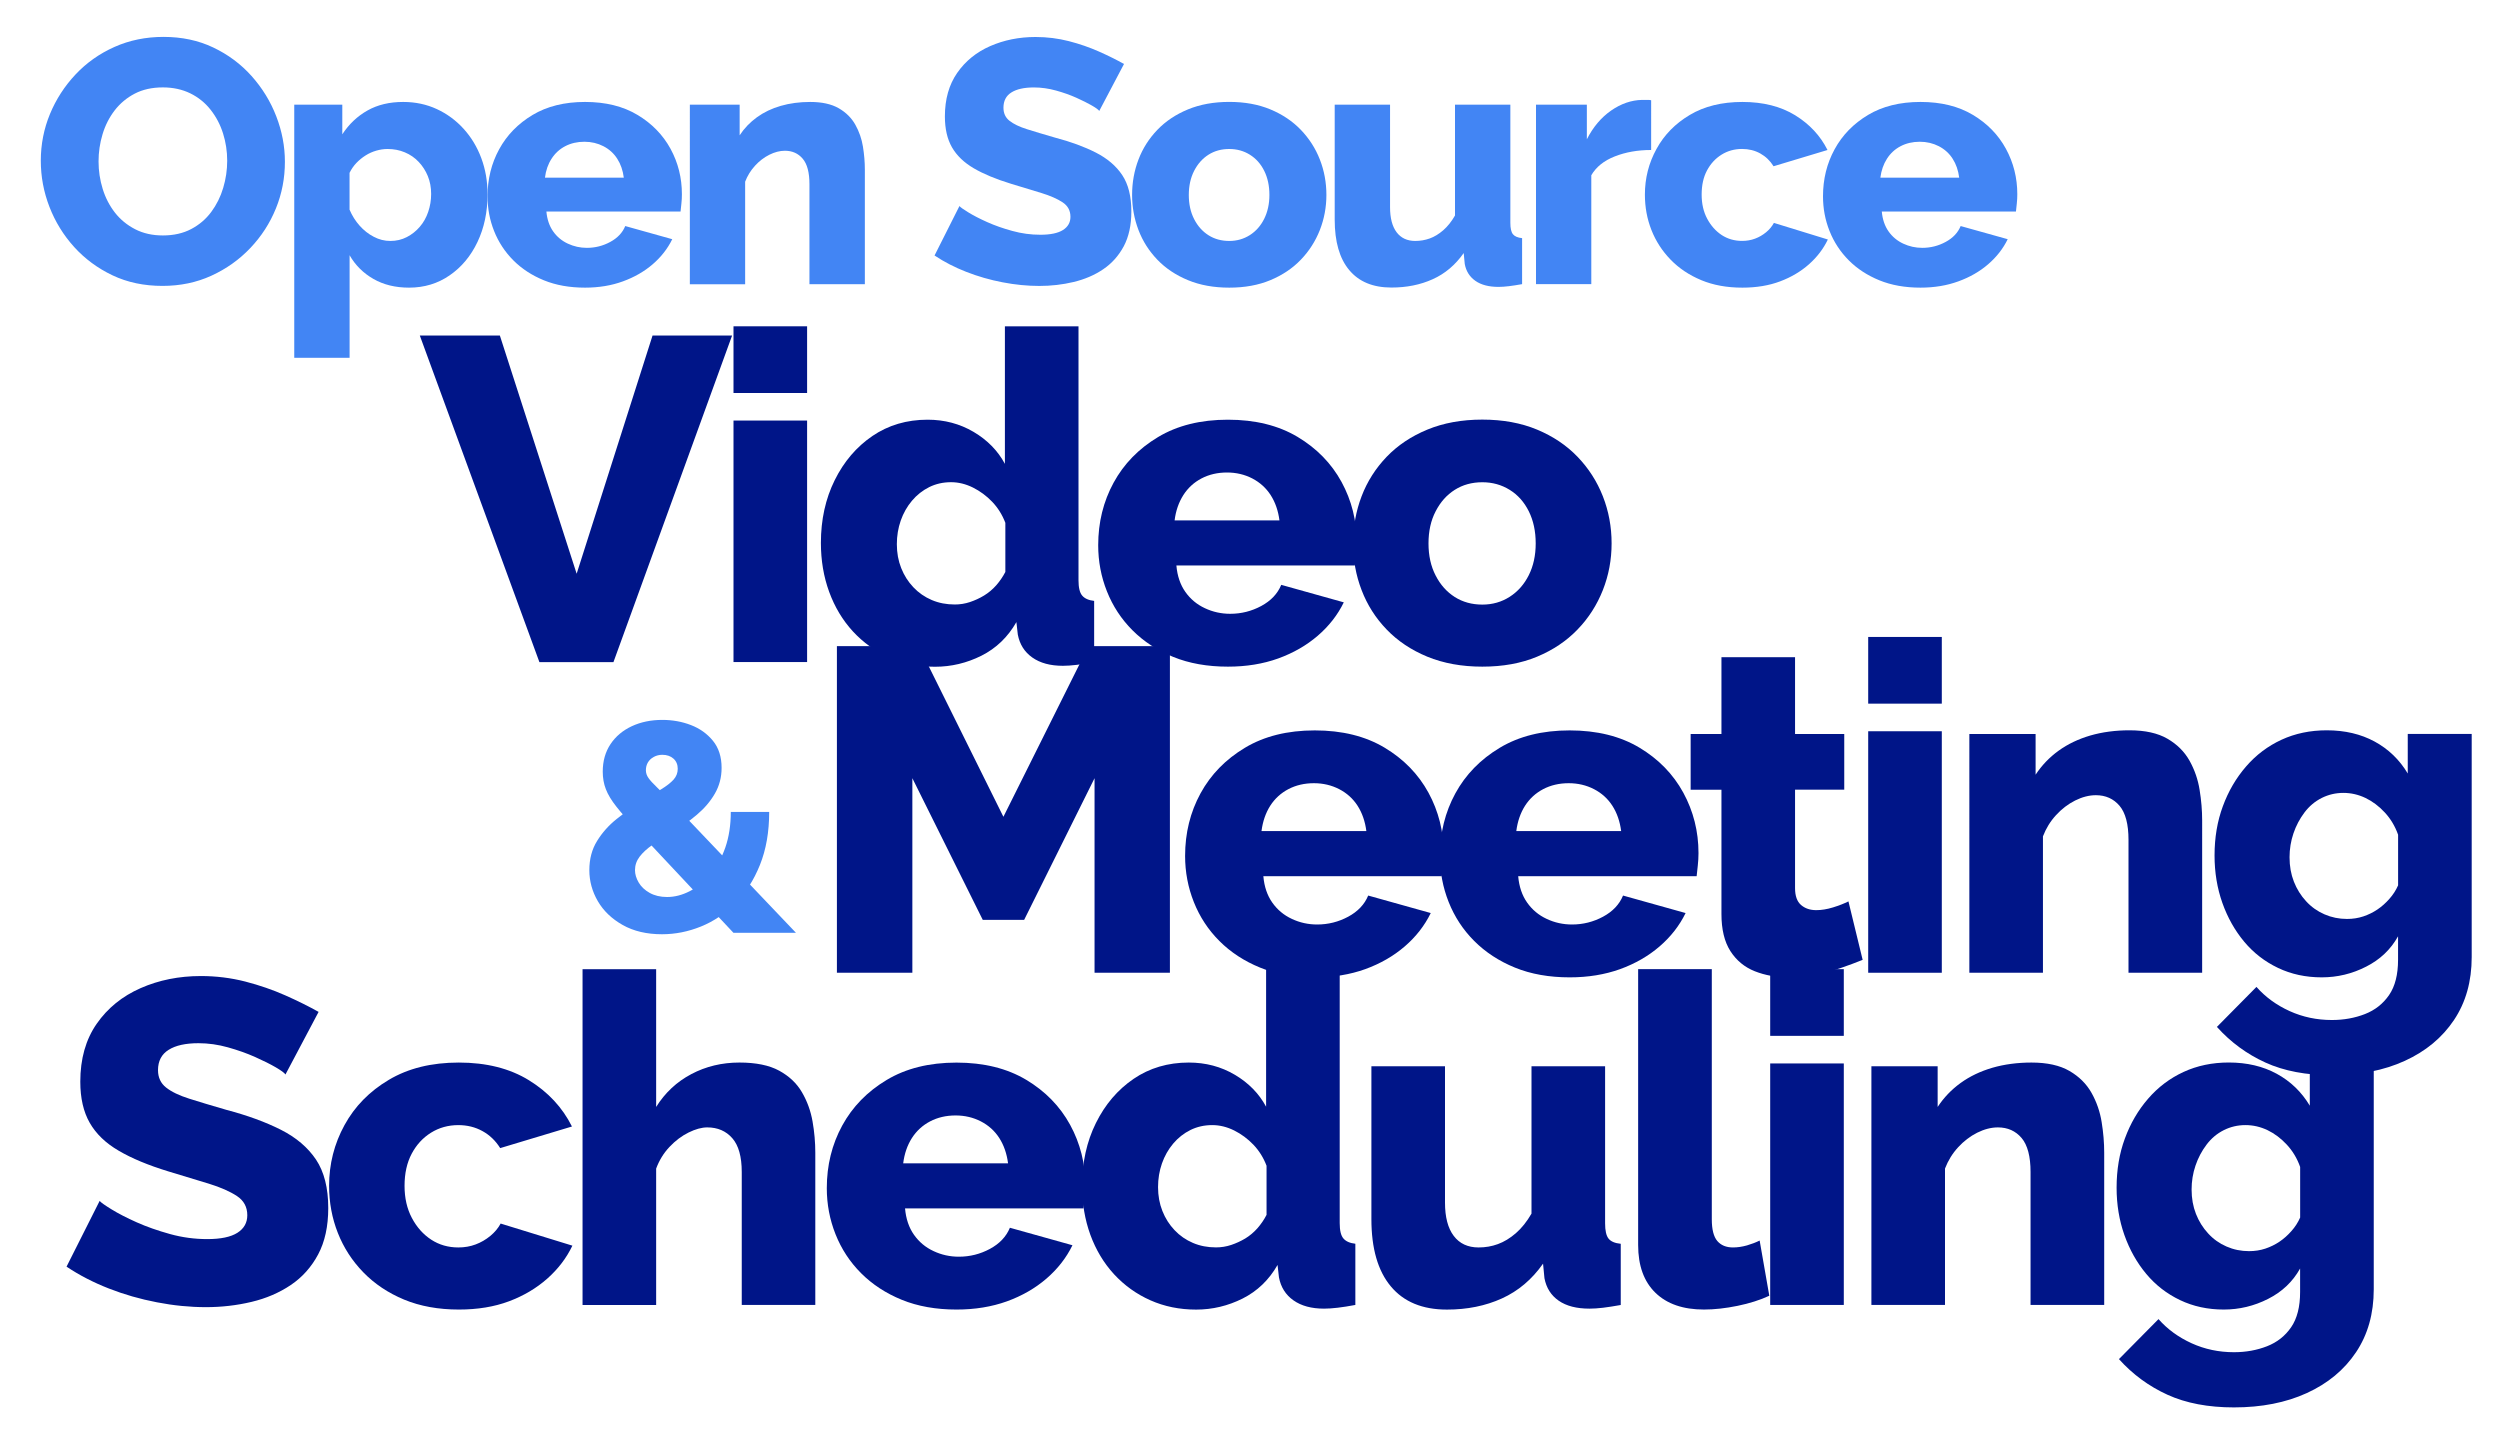 <?xml version="1.0" encoding="utf-8"?>
<!-- Generator: Adobe Illustrator 27.0.1, SVG Export Plug-In . SVG Version: 6.00 Build 0)  -->
<svg version="1.1" id="Layer_1" xmlns="http://www.w3.org/2000/svg" xmlns:xlink="http://www.w3.org/1999/xlink" x="0px" y="0px"
	 viewBox="0 0 500 290.95" style="enable-background:new 0 0 500 290.95;" xml:space="preserve">
<style type="text/css">
	.st0{fill:#4285F4;}
	.st1{fill:#001588;}
</style>
<g>
	<g>
		<g>
			<path class="st0" d="M32.5,57.18c-3.69,0-7.02-0.7-9.99-2.11c-2.97-1.41-5.53-3.3-7.68-5.67c-2.14-2.37-3.79-5.05-4.94-8.02
				c-1.15-2.97-1.73-6.05-1.73-9.23c0-3.27,0.61-6.39,1.83-9.34c1.22-2.95,2.93-5.59,5.12-7.92c2.19-2.33,4.78-4.16,7.78-5.5
				c3-1.34,6.27-2.01,9.82-2.01c3.64,0,6.95,0.7,9.92,2.11c2.97,1.41,5.53,3.31,7.68,5.71c2.14,2.4,3.79,5.08,4.94,8.06
				c1.15,2.97,1.73,6.01,1.73,9.09c0,3.27-0.6,6.39-1.8,9.34c-1.2,2.95-2.9,5.59-5.12,7.92c-2.21,2.33-4.81,4.17-7.78,5.53
				C39.31,56.5,36.05,57.18,32.5,57.18z M19.71,32.29c0,1.89,0.28,3.72,0.83,5.5c0.55,1.78,1.37,3.35,2.45,4.74
				c1.08,1.38,2.43,2.49,4.05,3.32c1.61,0.83,3.46,1.24,5.53,1.24c2.17,0,4.06-0.43,5.67-1.28c1.61-0.85,2.95-1.99,4.01-3.42
				c1.06-1.43,1.86-3.03,2.39-4.81c0.53-1.77,0.8-3.58,0.8-5.43c0-1.89-0.28-3.71-0.83-5.46c-0.55-1.75-1.38-3.33-2.49-4.74
				c-1.11-1.41-2.47-2.5-4.08-3.29c-1.61-0.78-3.44-1.18-5.46-1.18c-2.17,0-4.05,0.42-5.64,1.25c-1.59,0.83-2.93,1.95-4.01,3.35
				c-1.08,1.41-1.89,3-2.42,4.77C19.97,28.63,19.71,30.44,19.71,32.29z"/>
			<path class="st0" d="M81.81,57.53c-2.72,0-5.1-0.58-7.12-1.74c-2.03-1.16-3.62-2.74-4.77-4.74v20.51H58.85V20.94h9.61v5.92
				c1.34-2.04,3.02-3.63,5.05-4.77c2.03-1.14,4.4-1.7,7.12-1.7c2.44,0,4.69,0.48,6.74,1.43c2.05,0.95,3.84,2.27,5.36,3.95
				c1.52,1.68,2.7,3.63,3.53,5.86c0.83,2.23,1.25,4.63,1.25,7.22c0,3.54-0.67,6.72-2.01,9.54c-1.34,2.82-3.19,5.04-5.57,6.68
				C87.56,56.71,84.85,57.53,81.81,57.53z M78.08,48.19c1.2,0,2.29-0.26,3.28-0.77c0.99-0.51,1.86-1.2,2.59-2.05
				c0.74-0.85,1.3-1.85,1.69-2.99c0.39-1.14,0.59-2.34,0.59-3.59c0-1.3-0.22-2.48-0.66-3.56c-0.44-1.07-1.05-2.03-1.83-2.85
				c-0.78-0.83-1.71-1.47-2.77-1.91c-1.06-0.45-2.21-0.67-3.46-0.67c-0.74,0-1.49,0.11-2.25,0.33c-0.76,0.22-1.48,0.54-2.14,0.96
				c-0.67,0.42-1.28,0.92-1.83,1.49c-0.55,0.58-1.01,1.24-1.38,1.99v7.36c0.51,1.2,1.18,2.27,2.01,3.2
				c0.83,0.93,1.77,1.68,2.84,2.23C75.82,47.92,76.92,48.19,78.08,48.19z"/>
			<path class="st0" d="M117.01,57.53c-3.09,0-5.83-0.49-8.23-1.47c-2.4-0.98-4.44-2.31-6.12-4c-1.68-1.69-2.96-3.64-3.84-5.85
				c-0.88-2.21-1.31-4.52-1.31-6.94c0-3.44,0.77-6.58,2.32-9.41c1.54-2.83,3.77-5.12,6.67-6.86c2.9-1.74,6.41-2.61,10.51-2.61
				c4.1,0,7.6,0.86,10.48,2.59c2.88,1.72,5.08,3.98,6.61,6.77c1.52,2.79,2.28,5.82,2.28,9.09c0,0.64-0.03,1.26-0.1,1.87
				c-0.07,0.61-0.13,1.15-0.17,1.6h-26.83c0.14,1.57,0.59,2.89,1.35,3.97c0.76,1.08,1.74,1.89,2.94,2.45
				c1.2,0.56,2.47,0.84,3.8,0.84c1.66,0,3.22-0.39,4.67-1.18c1.45-0.78,2.46-1.84,3.01-3.18l9.4,2.63
				c-0.92,1.89-2.23,3.56-3.91,5.01c-1.68,1.45-3.67,2.59-5.95,3.42C122.3,57.11,119.78,57.53,117.01,57.53z M108.99,35.54h15.77
				c-0.18-1.45-0.62-2.72-1.31-3.79c-0.69-1.08-1.61-1.91-2.77-2.51c-1.15-0.59-2.42-0.89-3.8-0.89c-1.43,0-2.71,0.3-3.84,0.89
				c-1.13,0.59-2.04,1.43-2.73,2.51C109.61,32.82,109.17,34.09,108.99,35.54z"/>
			<path class="st0" d="M172.96,56.84h-11.07V36.85c0-2.35-0.45-4.05-1.35-5.11c-0.9-1.06-2.09-1.59-3.56-1.59
				c-1.01,0-2.05,0.27-3.11,0.8c-1.06,0.53-2.02,1.27-2.87,2.2c-0.85,0.93-1.51,2-1.97,3.19v20.51h-11.06V20.94h9.96v6.12
				c0.92-1.41,2.08-2.61,3.46-3.61c1.38-1,2.97-1.76,4.77-2.28c1.8-0.52,3.76-0.78,5.88-0.78c2.35,0,4.25,0.42,5.71,1.26
				c1.45,0.84,2.56,1.94,3.32,3.3c0.76,1.36,1.27,2.83,1.52,4.39c0.25,1.57,0.38,3.1,0.38,4.6V56.84z"/>
			<path class="st0" d="M219.85,22.19c-0.14-0.23-0.62-0.59-1.45-1.07c-0.83-0.48-1.87-1-3.11-1.56s-2.61-1.04-4.08-1.45
				c-1.48-0.41-2.95-0.62-4.43-0.62c-1.94,0-3.44,0.33-4.5,1c-1.06,0.66-1.59,1.68-1.59,3.06c0,1.1,0.4,1.97,1.21,2.61
				c0.81,0.64,1.97,1.2,3.49,1.68c1.52,0.48,3.39,1.04,5.6,1.68c3.13,0.82,5.86,1.82,8.16,2.99c2.3,1.17,4.07,2.67,5.29,4.5
				c1.22,1.83,1.83,4.26,1.83,7.28c0,2.75-0.51,5.07-1.52,6.97c-1.02,1.9-2.39,3.43-4.12,4.6c-1.73,1.17-3.7,2.01-5.91,2.54
				c-2.21,0.53-4.5,0.79-6.85,0.79c-2.4,0-4.85-0.24-7.37-0.73c-2.51-0.48-4.92-1.18-7.23-2.08c-2.31-0.9-4.43-1.99-6.36-3.28
				l4.98-9.89c0.18,0.23,0.78,0.66,1.8,1.28c1.01,0.62,2.27,1.27,3.77,1.94c1.5,0.67,3.17,1.26,5.01,1.76
				c1.84,0.51,3.71,0.76,5.6,0.76c2.03,0,3.54-0.32,4.53-0.95c0.99-0.63,1.49-1.51,1.49-2.64c0-1.24-0.52-2.2-1.56-2.89
				c-1.04-0.69-2.44-1.31-4.22-1.86c-1.78-0.55-3.82-1.17-6.12-1.86c-3-0.92-5.48-1.95-7.43-3.09c-1.96-1.15-3.41-2.54-4.36-4.19
				c-0.95-1.65-1.42-3.71-1.42-6.19c0-3.44,0.82-6.34,2.46-8.7c1.64-2.36,3.84-4.15,6.6-5.36c2.77-1.21,5.79-1.82,9.06-1.82
				c2.31,0,4.53,0.28,6.67,0.83c2.14,0.55,4.15,1.25,6.02,2.08c1.87,0.83,3.54,1.66,5.01,2.49L219.85,22.19z"/>
			<path class="st0" d="M245.85,57.53c-3.09,0-5.84-0.5-8.26-1.5c-2.42-1-4.46-2.36-6.12-4.09c-1.66-1.73-2.92-3.7-3.77-5.93
				c-0.85-2.23-1.28-4.57-1.28-7.02c0-2.5,0.43-4.86,1.28-7.09c0.85-2.23,2.11-4.2,3.77-5.93c1.66-1.73,3.7-3.09,6.12-4.09
				c2.42-1,5.17-1.5,8.26-1.5c3.09,0,5.83,0.5,8.23,1.5c2.4,1,4.43,2.36,6.09,4.09c1.66,1.73,2.93,3.7,3.8,5.93
				c0.87,2.23,1.31,4.59,1.31,7.09c0,2.45-0.44,4.79-1.31,7.02c-0.88,2.23-2.14,4.2-3.8,5.93c-1.66,1.73-3.69,3.09-6.09,4.09
				C251.68,57.03,248.94,57.53,245.85,57.53z M237.76,39c0,1.83,0.36,3.45,1.07,4.83c0.71,1.39,1.67,2.46,2.87,3.22
				c1.2,0.76,2.58,1.14,4.15,1.14c1.52,0,2.89-0.39,4.12-1.17c1.22-0.78,2.18-1.87,2.87-3.26c0.69-1.39,1.04-2.98,1.04-4.77
				c0-1.84-0.35-3.45-1.04-4.83c-0.69-1.39-1.65-2.46-2.87-3.22c-1.22-0.76-2.59-1.14-4.12-1.14c-1.57,0-2.95,0.38-4.15,1.14
				c-1.2,0.76-2.16,1.84-2.87,3.22C238.12,35.55,237.76,37.16,237.76,39z"/>
			<path class="st0" d="M266.94,43.92V20.94h11.07v20.5c0,2.18,0.44,3.85,1.31,5.01c0.88,1.16,2.12,1.74,3.73,1.74
				c1.01,0,1.98-0.17,2.9-0.5c0.92-0.33,1.82-0.88,2.7-1.64c0.87-0.76,1.66-1.74,2.35-2.95V20.94h11.07v23.63
				c0,1.09,0.17,1.85,0.52,2.28c0.35,0.43,0.96,0.69,1.83,0.78v9.2c-1.02,0.18-1.9,0.32-2.66,0.41c-0.76,0.09-1.44,0.14-2.04,0.14
				c-1.94,0-3.48-0.4-4.63-1.2c-1.15-0.8-1.87-1.93-2.14-3.38l-0.21-2.19c-1.66,2.37-3.72,4.12-6.19,5.23
				c-2.47,1.12-5.22,1.67-8.26,1.67c-3.69,0-6.5-1.16-8.44-3.49C267.91,51.72,266.94,48.34,266.94,43.92z"/>
			<path class="st0" d="M330.22,30c-2.68,0-5.1,0.43-7.26,1.28c-2.17,0.85-3.73,2.11-4.7,3.77v21.78h-11.06V20.94h10.17v6.92
				c1.24-2.44,2.86-4.36,4.84-5.74c1.98-1.38,4.06-2.1,6.22-2.14c0.51,0,0.89,0,1.14,0c0.25,0,0.47,0.02,0.66,0.07V30z"/>
			<path class="st0" d="M348.48,57.53c-3.09,0-5.83-0.5-8.23-1.5c-2.4-1-4.44-2.36-6.12-4.09c-1.68-1.73-2.96-3.7-3.84-5.93
				c-0.88-2.23-1.31-4.59-1.31-7.09c0-3.27,0.77-6.31,2.32-9.13c1.54-2.82,3.77-5.09,6.67-6.81c2.9-1.73,6.41-2.59,10.51-2.59
				c4.15,0,7.66,0.89,10.55,2.66c2.88,1.78,5.04,4.09,6.47,6.95l-10.79,3.25c-0.69-1.11-1.58-1.96-2.66-2.56
				c-1.08-0.6-2.29-0.9-3.63-0.9c-1.52,0-2.89,0.38-4.11,1.14c-1.22,0.76-2.19,1.81-2.91,3.16c-0.72,1.34-1.07,2.95-1.07,4.83
				c0,1.84,0.37,3.45,1.11,4.83c0.74,1.39,1.71,2.47,2.9,3.26c1.2,0.78,2.56,1.17,4.08,1.17c0.92,0,1.79-0.15,2.59-0.45
				c0.81-0.3,1.54-0.73,2.21-1.28c0.67-0.55,1.19-1.18,1.56-1.87l10.79,3.32c-0.88,1.84-2.13,3.49-3.77,4.95
				c-1.64,1.45-3.56,2.59-5.77,3.42C353.81,57.11,351.29,57.53,348.48,57.53z"/>
			<path class="st0" d="M384.1,57.53c-3.09,0-5.83-0.49-8.23-1.47c-2.4-0.98-4.44-2.31-6.12-4c-1.68-1.69-2.96-3.64-3.84-5.85
				c-0.88-2.21-1.31-4.52-1.31-6.94c0-3.44,0.77-6.58,2.32-9.41c1.54-2.83,3.77-5.12,6.67-6.86c2.9-1.74,6.41-2.61,10.51-2.61
				c4.1,0,7.6,0.86,10.48,2.59c2.88,1.72,5.08,3.98,6.6,6.77c1.52,2.79,2.28,5.82,2.28,9.09c0,0.64-0.03,1.26-0.1,1.87
				c-0.07,0.61-0.13,1.15-0.17,1.6h-26.83c0.14,1.57,0.59,2.89,1.35,3.97c0.76,1.08,1.74,1.89,2.94,2.45
				c1.2,0.56,2.47,0.84,3.8,0.84c1.66,0,3.22-0.39,4.67-1.18c1.45-0.78,2.46-1.84,3.01-3.18l9.41,2.63
				c-0.92,1.89-2.23,3.56-3.91,5.01c-1.68,1.45-3.66,2.59-5.95,3.42C389.39,57.11,386.86,57.53,384.1,57.53z M376.07,35.54h15.77
				c-0.18-1.45-0.62-2.72-1.31-3.79c-0.69-1.08-1.61-1.91-2.77-2.51c-1.15-0.59-2.42-0.89-3.8-0.89c-1.43,0-2.71,0.3-3.84,0.89
				c-1.13,0.59-2.04,1.43-2.73,2.51C376.7,32.82,376.26,34.09,376.07,35.54z"/>
		</g>
	</g>
	<g>
		<g>
			<path class="st1" d="M99.97,67.1l15.36,47.65l15.18-47.65h15.91l-23.73,65.32h-14.81L83.96,67.1H99.97z"/>
			<path class="st1" d="M146.7,78.6V65.26h14.72V78.6H146.7z M146.7,132.41v-48.3h14.72v48.3H146.7z"/>
			<path class="st1" d="M164.18,108.59c0-4.65,0.92-8.84,2.76-12.55c1.84-3.72,4.35-6.66,7.54-8.84c3.19-2.17,6.87-3.26,11.04-3.26
				c3.37,0,6.44,0.81,9.2,2.44c2.76,1.63,4.84,3.76,6.26,6.39V65.26h14.72v50.78c0,1.47,0.24,2.5,0.74,3.08
				c0.49,0.58,1.29,0.94,2.39,1.06v12.24c-2.58,0.49-4.66,0.74-6.25,0.74c-2.52,0-4.55-0.55-6.12-1.66c-1.56-1.1-2.53-2.64-2.9-4.6
				l-0.28-2.48c-1.72,3.01-4.05,5.24-6.99,6.72c-2.94,1.47-6.04,2.21-9.29,2.21c-3.31,0-6.36-0.62-9.15-1.86
				c-2.79-1.24-5.21-2.98-7.27-5.21c-2.06-2.24-3.63-4.87-4.74-7.89C164.73,115.35,164.18,112.09,164.18,108.59z M201.07,114.39
				v-9.82c-0.61-1.61-1.49-3.01-2.62-4.2c-1.14-1.19-2.42-2.14-3.86-2.86c-1.44-0.71-2.9-1.07-4.37-1.07c-1.6,0-3.05,0.33-4.37,0.98
				c-1.32,0.66-2.47,1.56-3.45,2.72c-0.98,1.16-1.73,2.49-2.25,3.97c-0.52,1.49-0.78,3.07-0.78,4.73c0,1.73,0.29,3.32,0.87,4.78
				c0.58,1.46,1.39,2.74,2.44,3.84c1.04,1.1,2.27,1.95,3.68,2.55c1.41,0.6,2.94,0.89,4.6,0.89c1.04,0,2.05-0.16,3.04-0.49
				c0.98-0.33,1.92-0.76,2.81-1.3c0.89-0.54,1.7-1.22,2.44-2.05C199.96,116.24,200.57,115.35,201.07,114.39z"/>
			<path class="st1" d="M245.59,133.33c-4.11,0-7.76-0.65-10.95-1.95c-3.19-1.3-5.9-3.08-8.14-5.32c-2.24-2.24-3.94-4.84-5.11-7.78
				c-1.17-2.94-1.75-6.02-1.75-9.23c0-4.58,1.03-8.75,3.08-12.51c2.05-3.76,5.01-6.8,8.88-9.12c3.86-2.32,8.52-3.48,13.98-3.48
				c5.46,0,10.1,1.15,13.94,3.44c3.83,2.29,6.76,5.3,8.79,9.01c2.02,3.71,3.03,7.74,3.03,12.09c0,0.84-0.05,1.68-0.14,2.49
				c-0.09,0.82-0.17,1.52-0.23,2.13h-35.69c0.18,2.09,0.78,3.85,1.79,5.28c1.01,1.43,2.31,2.52,3.91,3.26
				c1.59,0.75,3.28,1.12,5.06,1.12c2.21,0,4.28-0.52,6.21-1.56c1.93-1.04,3.27-2.45,4-4.23l12.51,3.5c-1.23,2.52-2.96,4.74-5.2,6.67
				c-2.24,1.93-4.88,3.45-7.91,4.55C252.63,132.78,249.27,133.33,245.59,133.33z M234.92,104.08h20.97
				c-0.25-1.93-0.83-3.61-1.75-5.05c-0.92-1.43-2.15-2.54-3.68-3.34c-1.53-0.79-3.22-1.19-5.06-1.19c-1.9,0-3.6,0.4-5.11,1.19
				c-1.5,0.79-2.71,1.9-3.63,3.34C235.75,100.47,235.16,102.15,234.92,104.08z"/>
			<path class="st1" d="M296.46,133.33c-4.11,0-7.77-0.67-10.99-1.99c-3.22-1.33-5.93-3.14-8.14-5.44
				c-2.21-2.29-3.88-4.92-5.01-7.88c-1.14-2.96-1.7-6.07-1.7-9.34c0-3.32,0.57-6.47,1.7-9.43c1.13-2.96,2.81-5.59,5.01-7.89
				c2.21-2.3,4.92-4.11,8.14-5.44c3.22-1.33,6.88-2,10.99-2c4.11,0,7.76,0.67,10.95,2c3.19,1.33,5.89,3.14,8.1,5.44
				c2.21,2.3,3.89,4.92,5.06,7.89c1.16,2.96,1.75,6.1,1.75,9.43c0,3.26-0.58,6.37-1.75,9.34c-1.17,2.96-2.85,5.59-5.06,7.88
				c-2.21,2.3-4.91,4.11-8.1,5.44C304.22,132.67,300.57,133.33,296.46,133.33z M285.7,108.68c0,2.44,0.47,4.58,1.43,6.43
				c0.95,1.85,2.22,3.27,3.82,4.29c1.59,1.01,3.43,1.52,5.52,1.52c2.02,0,3.85-0.52,5.47-1.56c1.62-1.04,2.9-2.49,3.82-4.33
				s1.38-3.96,1.38-6.34c0-2.44-0.46-4.58-1.38-6.43s-2.19-3.28-3.82-4.29c-1.63-1.01-3.45-1.52-5.47-1.52
				c-2.09,0-3.93,0.51-5.52,1.52c-1.6,1.01-2.87,2.44-3.82,4.29C286.17,104.09,285.7,106.24,285.7,108.68z"/>
		</g>
	</g>
	<g>
		<g>
			<path class="st1" d="M218.91,194.55v-38.91l-14.08,28.33h-8.28l-14.08-28.33v38.91h-15.09v-65.32h16.37l16.93,34.13l17.02-34.13
				h16.28v65.32H218.91z"/>
			<path class="st1" d="M262.97,195.47c-4.11,0-7.76-0.65-10.95-1.95c-3.19-1.3-5.9-3.08-8.14-5.32c-2.24-2.24-3.94-4.84-5.11-7.78
				c-1.17-2.94-1.75-6.02-1.75-9.23c0-4.58,1.03-8.75,3.08-12.51c2.05-3.76,5.01-6.8,8.88-9.12c3.86-2.32,8.52-3.48,13.98-3.48
				c5.46,0,10.1,1.15,13.94,3.44c3.83,2.29,6.76,5.3,8.79,9.01c2.02,3.71,3.04,7.74,3.04,12.09c0,0.85-0.05,1.68-0.14,2.49
				s-0.17,1.52-0.23,2.13h-35.69c0.18,2.09,0.78,3.85,1.79,5.28c1.01,1.43,2.31,2.52,3.91,3.26c1.59,0.75,3.28,1.12,5.06,1.12
				c2.21,0,4.28-0.52,6.21-1.56c1.93-1.04,3.27-2.45,4-4.23l12.51,3.5c-1.23,2.52-2.96,4.74-5.2,6.67
				c-2.24,1.93-4.88,3.45-7.91,4.55C270.01,194.92,266.65,195.47,262.97,195.47z M252.3,166.21h20.97
				c-0.25-1.93-0.83-3.61-1.75-5.05c-0.92-1.43-2.15-2.54-3.68-3.33c-1.53-0.79-3.22-1.19-5.06-1.19c-1.9,0-3.6,0.4-5.11,1.19
				c-1.5,0.79-2.71,1.9-3.63,3.33C253.13,162.6,252.55,164.28,252.3,166.21z"/>
			<path class="st1" d="M313.94,195.47c-4.11,0-7.76-0.65-10.95-1.95c-3.19-1.3-5.9-3.08-8.14-5.32c-2.24-2.24-3.94-4.84-5.11-7.78
				c-1.17-2.94-1.75-6.02-1.75-9.23c0-4.58,1.03-8.75,3.08-12.51c2.05-3.76,5.01-6.8,8.88-9.12c3.86-2.32,8.52-3.48,13.98-3.48
				c5.46,0,10.1,1.15,13.94,3.44c3.83,2.29,6.76,5.3,8.79,9.01c2.02,3.71,3.04,7.74,3.04,12.09c0,0.85-0.05,1.68-0.14,2.49
				s-0.17,1.52-0.23,2.13h-35.69c0.18,2.09,0.78,3.85,1.79,5.28c1.01,1.43,2.31,2.52,3.91,3.26c1.59,0.75,3.28,1.12,5.06,1.12
				c2.21,0,4.28-0.52,6.21-1.56c1.93-1.04,3.27-2.45,4-4.23l12.51,3.5c-1.23,2.52-2.96,4.74-5.2,6.67
				c-2.24,1.93-4.88,3.45-7.91,4.55C320.97,194.92,317.62,195.47,313.94,195.47z M303.26,166.21h20.97
				c-0.25-1.93-0.83-3.61-1.75-5.05c-0.92-1.43-2.15-2.54-3.68-3.33c-1.53-0.79-3.22-1.19-5.06-1.19c-1.9,0-3.6,0.4-5.11,1.19
				c-1.5,0.79-2.71,1.9-3.63,3.33C304.09,162.6,303.51,164.28,303.26,166.21z"/>
			<path class="st1" d="M372.53,191.97c-1.35,0.55-2.84,1.1-4.46,1.66c-1.63,0.55-3.33,1-5.11,1.33c-1.78,0.34-3.53,0.51-5.24,0.51
				c-2.45,0-4.71-0.41-6.76-1.22c-2.06-0.82-3.68-2.16-4.88-4.03c-1.2-1.87-1.79-4.35-1.79-7.43v-24.84h-6.16V146.8h6.16v-15.36
				h14.72v15.36h9.84v11.13h-9.84v19.7c0,1.56,0.4,2.68,1.2,3.37c0.8,0.69,1.81,1.03,3.04,1.03c1.04,0,2.16-0.18,3.36-0.55
				c1.2-0.37,2.22-0.77,3.08-1.2L372.53,191.97z"/>
			<path class="st1" d="M373.64,140.73v-13.34h14.72v13.34H373.64z M373.64,194.55v-48.3h14.72v48.3H373.64z"/>
			<path class="st1" d="M440.42,194.55H425.7v-26.59c0-3.12-0.6-5.39-1.79-6.8c-1.2-1.41-2.78-2.12-4.74-2.12
				c-1.35,0-2.73,0.36-4.14,1.06c-1.41,0.71-2.68,1.68-3.82,2.92c-1.14,1.24-2.01,2.66-2.62,4.25v27.28h-14.72V146.8h13.25v8.14
				c1.23-1.87,2.76-3.47,4.6-4.8c1.84-1.33,3.96-2.34,6.35-3.04c2.39-0.69,5-1.04,7.82-1.04c3.13,0,5.66,0.56,7.59,1.68
				c1.93,1.12,3.4,2.58,4.42,4.39c1.01,1.81,1.69,3.76,2.02,5.84c0.34,2.08,0.51,4.12,0.51,6.12V194.55z"/>
			<path class="st1" d="M464.34,195.47c-3.19,0-6.1-0.63-8.74-1.89c-2.64-1.26-4.89-3-6.76-5.24c-1.87-2.24-3.33-4.83-4.37-7.77
				c-1.04-2.94-1.56-6.1-1.56-9.48c0-3.56,0.55-6.84,1.66-9.84c1.1-3,2.65-5.66,4.65-7.96c1.99-2.3,4.35-4.08,7.08-5.34
				c2.73-1.26,5.75-1.89,9.06-1.89c3.62,0,6.81,0.75,9.57,2.25c2.76,1.5,4.97,3.63,6.62,6.39v-7.91h12.79v44.62
				c0,4.87-1.18,9.06-3.54,12.59c-2.36,3.53-5.64,6.25-9.84,8.17c-4.2,1.92-9.06,2.87-14.58,2.87c-5.15,0-9.58-0.84-13.29-2.53
				c-3.71-1.69-6.95-4.06-9.71-7.13l7.91-8c1.78,2.02,3.99,3.63,6.62,4.83c2.64,1.2,5.46,1.79,8.46,1.79c2.39,0,4.6-0.4,6.62-1.19
				c2.02-0.79,3.63-2.06,4.83-3.81s1.79-4.1,1.79-7.05v-4.69c-1.47,2.64-3.6,4.66-6.39,6.07
				C470.43,194.76,467.47,195.47,464.34,195.47z M469.4,183.79c1.16,0,2.25-0.17,3.27-0.51c1.01-0.34,1.95-0.8,2.81-1.38
				c0.86-0.58,1.66-1.29,2.39-2.12c0.74-0.83,1.32-1.73,1.75-2.71v-10.12c-0.61-1.72-1.5-3.2-2.67-4.46
				c-1.17-1.26-2.45-2.22-3.86-2.9c-1.41-0.67-2.88-1.01-4.42-1.01c-1.53,0-2.98,0.34-4.32,1.01c-1.35,0.68-2.5,1.64-3.45,2.9
				c-0.95,1.26-1.69,2.65-2.21,4.19c-0.52,1.53-0.78,3.13-0.78,4.78c0,1.78,0.29,3.4,0.87,4.88c0.58,1.47,1.39,2.78,2.44,3.91
				c1.04,1.14,2.27,2.01,3.68,2.62C466.3,183.48,467.81,183.79,469.4,183.79z"/>
		</g>
	</g>
	<g>
		<g>
			<path class="st1" d="M57.09,214.9c-0.18-0.31-0.83-0.78-1.93-1.43c-1.1-0.64-2.48-1.33-4.14-2.07c-1.66-0.74-3.47-1.38-5.43-1.93
				c-1.96-0.55-3.93-0.83-5.89-0.83c-2.58,0-4.57,0.44-5.98,1.33c-1.41,0.88-2.12,2.24-2.12,4.06c0,1.46,0.54,2.62,1.61,3.47
				c1.07,0.85,2.62,1.6,4.65,2.24c2.02,0.64,4.51,1.39,7.45,2.24c4.17,1.1,7.79,2.42,10.86,3.97c3.07,1.55,5.41,3.55,7.04,5.98
				c1.62,2.44,2.44,5.66,2.44,9.68c0,3.66-0.68,6.75-2.02,9.27c-1.35,2.53-3.17,4.57-5.47,6.12c-2.3,1.55-4.92,2.68-7.87,3.38
				c-2.94,0.7-5.98,1.05-9.11,1.05c-3.19,0-6.46-0.32-9.8-0.97c-3.34-0.64-6.55-1.56-9.61-2.76c-3.07-1.2-5.89-2.65-8.46-4.37
				l6.62-13.15c0.24,0.31,1.04,0.87,2.39,1.7c1.35,0.83,3.02,1.69,5.01,2.58c1.99,0.89,4.22,1.67,6.67,2.35
				c2.45,0.68,4.94,1.01,7.45,1.01c2.7,0,4.71-0.42,6.03-1.26c1.32-0.84,1.98-2.01,1.98-3.51c0-1.65-0.69-2.93-2.07-3.84
				c-1.38-0.91-3.25-1.74-5.61-2.47c-2.36-0.73-5.08-1.55-8.14-2.47c-3.99-1.22-7.28-2.59-9.89-4.12c-2.61-1.52-4.54-3.38-5.8-5.58
				c-1.26-2.2-1.89-4.94-1.89-8.23c0-4.57,1.09-8.43,3.27-11.57c2.18-3.14,5.11-5.52,8.79-7.14c3.68-1.62,7.7-2.42,12.05-2.42
				c3.07,0,6.02,0.37,8.88,1.1c2.85,0.74,5.52,1.66,8,2.76c2.48,1.1,4.71,2.21,6.67,3.31L57.09,214.9z"/>
			<path class="st1" d="M91.77,261.91c-4.11,0-7.76-0.67-10.95-1.99c-3.19-1.33-5.9-3.14-8.14-5.44c-2.24-2.3-3.94-4.92-5.11-7.89
				c-1.17-2.96-1.75-6.1-1.75-9.43c0-4.35,1.03-8.4,3.08-12.14c2.05-3.75,5.01-6.77,8.88-9.06c3.86-2.3,8.52-3.45,13.98-3.45
				c5.52,0,10.2,1.18,14.03,3.54c3.83,2.36,6.7,5.44,8.6,9.25l-14.35,4.32c-0.92-1.47-2.1-2.61-3.54-3.4
				c-1.44-0.8-3.05-1.2-4.83-1.2c-2.02,0-3.85,0.51-5.47,1.52s-2.91,2.41-3.86,4.2c-0.95,1.79-1.43,3.93-1.43,6.43
				c0,2.44,0.49,4.58,1.47,6.43c0.98,1.85,2.27,3.29,3.86,4.33c1.59,1.04,3.4,1.56,5.43,1.56c1.23,0,2.38-0.2,3.45-0.6
				c1.07-0.4,2.05-0.97,2.94-1.7c0.89-0.74,1.58-1.56,2.07-2.48l14.35,4.42c-1.17,2.45-2.84,4.65-5.01,6.58
				c-2.18,1.93-4.74,3.45-7.68,4.55C98.86,261.36,95.51,261.91,91.77,261.91z"/>
			<path class="st1" d="M163.07,260.99h-14.72V234.4c0-3.06-0.63-5.32-1.89-6.76c-1.26-1.44-2.93-2.16-5.01-2.16
				c-1.1,0-2.35,0.34-3.73,1.02c-1.38,0.68-2.65,1.64-3.82,2.88c-1.17,1.24-2.06,2.69-2.67,4.34v27.28h-14.72v-67.16h14.72v27.55
				c1.78-2.84,4.12-5.03,7.04-6.57c2.91-1.54,6.12-2.31,9.61-2.31c3.31,0,5.96,0.54,7.96,1.63c1.99,1.09,3.51,2.52,4.55,4.31
				c1.04,1.78,1.75,3.73,2.12,5.84c0.37,2.11,0.55,4.2,0.55,6.25V260.99z"/>
			<path class="st1" d="M191.31,261.91c-4.11,0-7.76-0.65-10.95-1.95c-3.19-1.3-5.9-3.08-8.14-5.32c-2.24-2.24-3.94-4.84-5.11-7.78
				c-1.17-2.94-1.75-6.02-1.75-9.23c0-4.58,1.03-8.75,3.08-12.51c2.05-3.76,5.01-6.8,8.88-9.12c3.86-2.32,8.52-3.48,13.98-3.48
				c5.46,0,10.1,1.15,13.94,3.44c3.83,2.29,6.76,5.3,8.79,9.01c2.02,3.71,3.04,7.74,3.04,12.09c0,0.85-0.05,1.68-0.14,2.49
				c-0.09,0.82-0.17,1.52-0.23,2.13h-35.69c0.18,2.09,0.78,3.85,1.79,5.28c1.01,1.43,2.31,2.52,3.91,3.26
				c1.59,0.75,3.28,1.12,5.06,1.12c2.21,0,4.28-0.52,6.21-1.56c1.93-1.04,3.27-2.45,4-4.23l12.51,3.5c-1.23,2.52-2.96,4.74-5.2,6.67
				c-2.24,1.93-4.88,3.45-7.91,4.55C198.35,261.36,194.99,261.91,191.31,261.91z M180.64,232.66h20.97
				c-0.25-1.93-0.83-3.61-1.75-5.05c-0.92-1.43-2.15-2.54-3.68-3.33c-1.53-0.79-3.22-1.19-5.06-1.19c-1.9,0-3.6,0.4-5.11,1.19
				c-1.5,0.79-2.71,1.9-3.63,3.33C181.47,229.04,180.88,230.73,180.64,232.66z"/>
			<path class="st1" d="M216.42,237.16c0-4.65,0.92-8.84,2.76-12.55c1.84-3.72,4.35-6.66,7.54-8.84c3.19-2.17,6.87-3.26,11.04-3.26
				c3.37,0,6.44,0.81,9.2,2.44c2.76,1.63,4.84,3.76,6.26,6.39v-27.51h14.72v50.78c0,1.47,0.24,2.5,0.74,3.08
				c0.49,0.58,1.29,0.94,2.39,1.06v12.24c-2.58,0.49-4.66,0.74-6.26,0.74c-2.51,0-4.55-0.55-6.12-1.66c-1.56-1.1-2.53-2.64-2.9-4.6
				l-0.28-2.48c-1.72,3.01-4.05,5.24-6.99,6.72c-2.94,1.47-6.04,2.21-9.29,2.21c-3.31,0-6.36-0.62-9.15-1.86
				c-2.79-1.24-5.21-2.98-7.27-5.21c-2.06-2.24-3.63-4.87-4.74-7.89C216.97,243.93,216.42,240.67,216.42,237.16z M253.31,242.97
				v-9.82c-0.61-1.61-1.49-3.01-2.62-4.2c-1.14-1.19-2.42-2.14-3.86-2.86c-1.44-0.71-2.9-1.07-4.37-1.07c-1.6,0-3.05,0.33-4.37,0.98
				c-1.32,0.66-2.47,1.56-3.45,2.72c-0.98,1.16-1.73,2.49-2.25,3.97c-0.52,1.49-0.78,3.07-0.78,4.73c0,1.73,0.29,3.32,0.87,4.78
				c0.58,1.46,1.39,2.74,2.44,3.84c1.04,1.1,2.27,1.95,3.68,2.55c1.41,0.6,2.94,0.89,4.6,0.89c1.04,0,2.05-0.16,3.04-0.49
				c0.98-0.33,1.92-0.76,2.81-1.29c0.89-0.54,1.7-1.22,2.44-2.05C252.21,244.82,252.82,243.93,253.31,242.97z"/>
			<path class="st1" d="M274.28,243.81v-30.56H289v27.27c0,2.9,0.58,5.12,1.75,6.66c1.16,1.54,2.82,2.31,4.97,2.31
				c1.35,0,2.64-0.22,3.86-0.67c1.23-0.45,2.42-1.17,3.59-2.18c1.16-1.01,2.21-2.32,3.13-3.92v-29.47h14.72v31.43
				c0,1.45,0.23,2.46,0.69,3.04s1.27,0.92,2.44,1.04v12.24c-1.35,0.24-2.53,0.43-3.54,0.55c-1.01,0.12-1.92,0.18-2.71,0.18
				c-2.58,0-4.63-0.53-6.16-1.59c-1.53-1.06-2.48-2.56-2.85-4.5l-0.28-2.91c-2.21,3.15-4.95,5.47-8.23,6.96
				c-3.28,1.49-6.95,2.23-10.99,2.23c-4.91,0-8.65-1.55-11.22-4.64C275.57,254.18,274.28,249.69,274.28,243.81z"/>
			<path class="st1" d="M327.64,193.83h14.72v50.04c0,2.03,0.37,3.47,1.1,4.33c0.74,0.86,1.78,1.29,3.13,1.29
				c0.92,0,1.85-0.14,2.81-0.41c0.95-0.28,1.79-0.6,2.53-0.97l1.93,11.04c-1.84,0.86-3.96,1.53-6.35,2.02
				c-2.39,0.49-4.63,0.74-6.72,0.74c-4.17,0-7.41-1.12-9.71-3.36c-2.3-2.24-3.45-5.42-3.45-9.53V193.83z"/>
			<path class="st1" d="M354.04,207.17v-13.34h14.72v13.34H354.04z M354.04,260.99v-48.3h14.72v48.3H354.04z"/>
			<path class="st1" d="M420.83,260.99h-14.72V234.4c0-3.12-0.6-5.39-1.79-6.8c-1.2-1.41-2.78-2.12-4.74-2.12
				c-1.35,0-2.73,0.36-4.14,1.06c-1.41,0.71-2.68,1.68-3.82,2.92c-1.14,1.24-2.01,2.66-2.62,4.25v27.28h-14.72v-47.74h13.25v8.14
				c1.23-1.87,2.76-3.47,4.6-4.8c1.84-1.33,3.96-2.34,6.35-3.04c2.39-0.69,5-1.04,7.82-1.04c3.13,0,5.66,0.56,7.59,1.68
				c1.93,1.12,3.4,2.58,4.42,4.39c1.01,1.81,1.69,3.76,2.02,5.84c0.34,2.08,0.51,4.12,0.51,6.12V260.99z"/>
			<path class="st1" d="M444.75,261.91c-3.19,0-6.1-0.63-8.74-1.89c-2.64-1.26-4.89-3-6.76-5.24c-1.87-2.24-3.33-4.83-4.37-7.77
				c-1.04-2.94-1.56-6.1-1.56-9.48c0-3.56,0.55-6.84,1.66-9.84c1.1-3,2.65-5.66,4.65-7.96c1.99-2.3,4.35-4.08,7.08-5.34
				c2.73-1.26,5.75-1.89,9.06-1.89c3.62,0,6.81,0.75,9.57,2.25c2.76,1.5,4.97,3.63,6.62,6.39v-7.91h12.79v44.62
				c0,4.87-1.18,9.06-3.54,12.59c-2.36,3.53-5.64,6.25-9.84,8.17c-4.2,1.92-9.06,2.87-14.58,2.87c-5.15,0-9.58-0.84-13.29-2.53
				c-3.71-1.69-6.95-4.06-9.71-7.13l7.91-8c1.78,2.02,3.99,3.63,6.62,4.83c2.64,1.2,5.46,1.79,8.46,1.79c2.39,0,4.6-0.4,6.62-1.19
				c2.02-0.79,3.63-2.06,4.83-3.81s1.79-4.1,1.79-7.05v-4.69c-1.47,2.64-3.6,4.66-6.39,6.07
				C450.83,261.2,447.87,261.91,444.75,261.91z M449.81,250.23c1.16,0,2.25-0.17,3.27-0.51c1.01-0.34,1.95-0.8,2.81-1.38
				c0.86-0.58,1.66-1.29,2.39-2.12c0.74-0.83,1.32-1.73,1.75-2.71v-10.12c-0.61-1.72-1.5-3.2-2.67-4.46
				c-1.17-1.26-2.45-2.22-3.86-2.9c-1.41-0.67-2.88-1.01-4.42-1.01c-1.53,0-2.98,0.34-4.32,1.01c-1.35,0.68-2.5,1.64-3.45,2.9
				c-0.95,1.26-1.69,2.65-2.21,4.19c-0.52,1.53-0.78,3.13-0.78,4.78c0,1.78,0.29,3.4,0.87,4.88c0.58,1.47,1.39,2.78,2.44,3.91
				c1.04,1.14,2.27,2.01,3.68,2.62C446.71,249.92,448.21,250.23,449.81,250.23z"/>
		</g>
	</g>
	<g>
		<g>
			<path class="st0" d="M146.68,186.55l-19.41-20.69c-1.67-1.76-3-3.27-3.99-4.53c-0.99-1.25-1.7-2.42-2.11-3.5
				c-0.42-1.08-0.62-2.24-0.62-3.5c0-2.12,0.52-3.95,1.55-5.5c1.03-1.55,2.45-2.74,4.26-3.59c1.81-0.84,3.84-1.26,6.1-1.26
				c2.02,0,3.93,0.34,5.72,1.03c1.79,0.69,3.25,1.73,4.41,3.15c1.15,1.41,1.73,3.21,1.73,5.41c0,1.88-0.45,3.6-1.34,5.14
				c-0.89,1.55-2.1,2.97-3.63,4.26c-1.53,1.29-3.24,2.51-5.15,3.65c-1.39,0.82-2.63,1.61-3.72,2.36c-1.09,0.76-1.94,1.55-2.56,2.36
				c-0.62,0.82-0.92,1.71-0.92,2.69c0,0.82,0.25,1.64,0.74,2.48c0.5,0.84,1.23,1.53,2.2,2.07c0.97,0.54,2.13,0.82,3.48,0.82
				c1.51,0,3.02-0.39,4.52-1.16c1.51-0.77,2.89-1.89,4.14-3.36c1.25-1.47,2.24-3.25,2.98-5.36c0.73-2.1,1.1-4.48,1.1-7.14h7.68
				c0,4.01-0.62,7.54-1.85,10.6c-1.23,3.06-2.87,5.62-4.91,7.68c-2.04,2.06-4.34,3.61-6.88,4.64c-2.54,1.03-5.14,1.55-7.8,1.55
				c-3.06,0-5.68-0.62-7.86-1.85c-2.18-1.23-3.84-2.82-4.97-4.76c-1.13-1.94-1.7-4.01-1.7-6.2c0-2.23,0.51-4.18,1.55-5.85
				c1.03-1.67,2.33-3.13,3.9-4.38c1.57-1.25,3.13-2.35,4.67-3.29c1.71-1.09,3.12-1.97,4.23-2.65c1.11-0.68,1.94-1.33,2.5-1.95
				c0.55-0.62,0.83-1.34,0.83-2.16c0-0.85-0.29-1.53-0.86-2.04c-0.58-0.51-1.32-0.76-2.23-0.76c-0.64,0-1.21,0.15-1.73,0.44
				c-0.52,0.29-0.9,0.66-1.16,1.11c-0.26,0.45-0.39,0.96-0.39,1.54c0,0.54,0.17,1.06,0.51,1.54c0.34,0.49,0.91,1.12,1.73,1.9
				s1.94,1.92,3.36,3.44l24.41,25.63H146.68z"/>
		</g>
	</g>
</g>
</svg>
